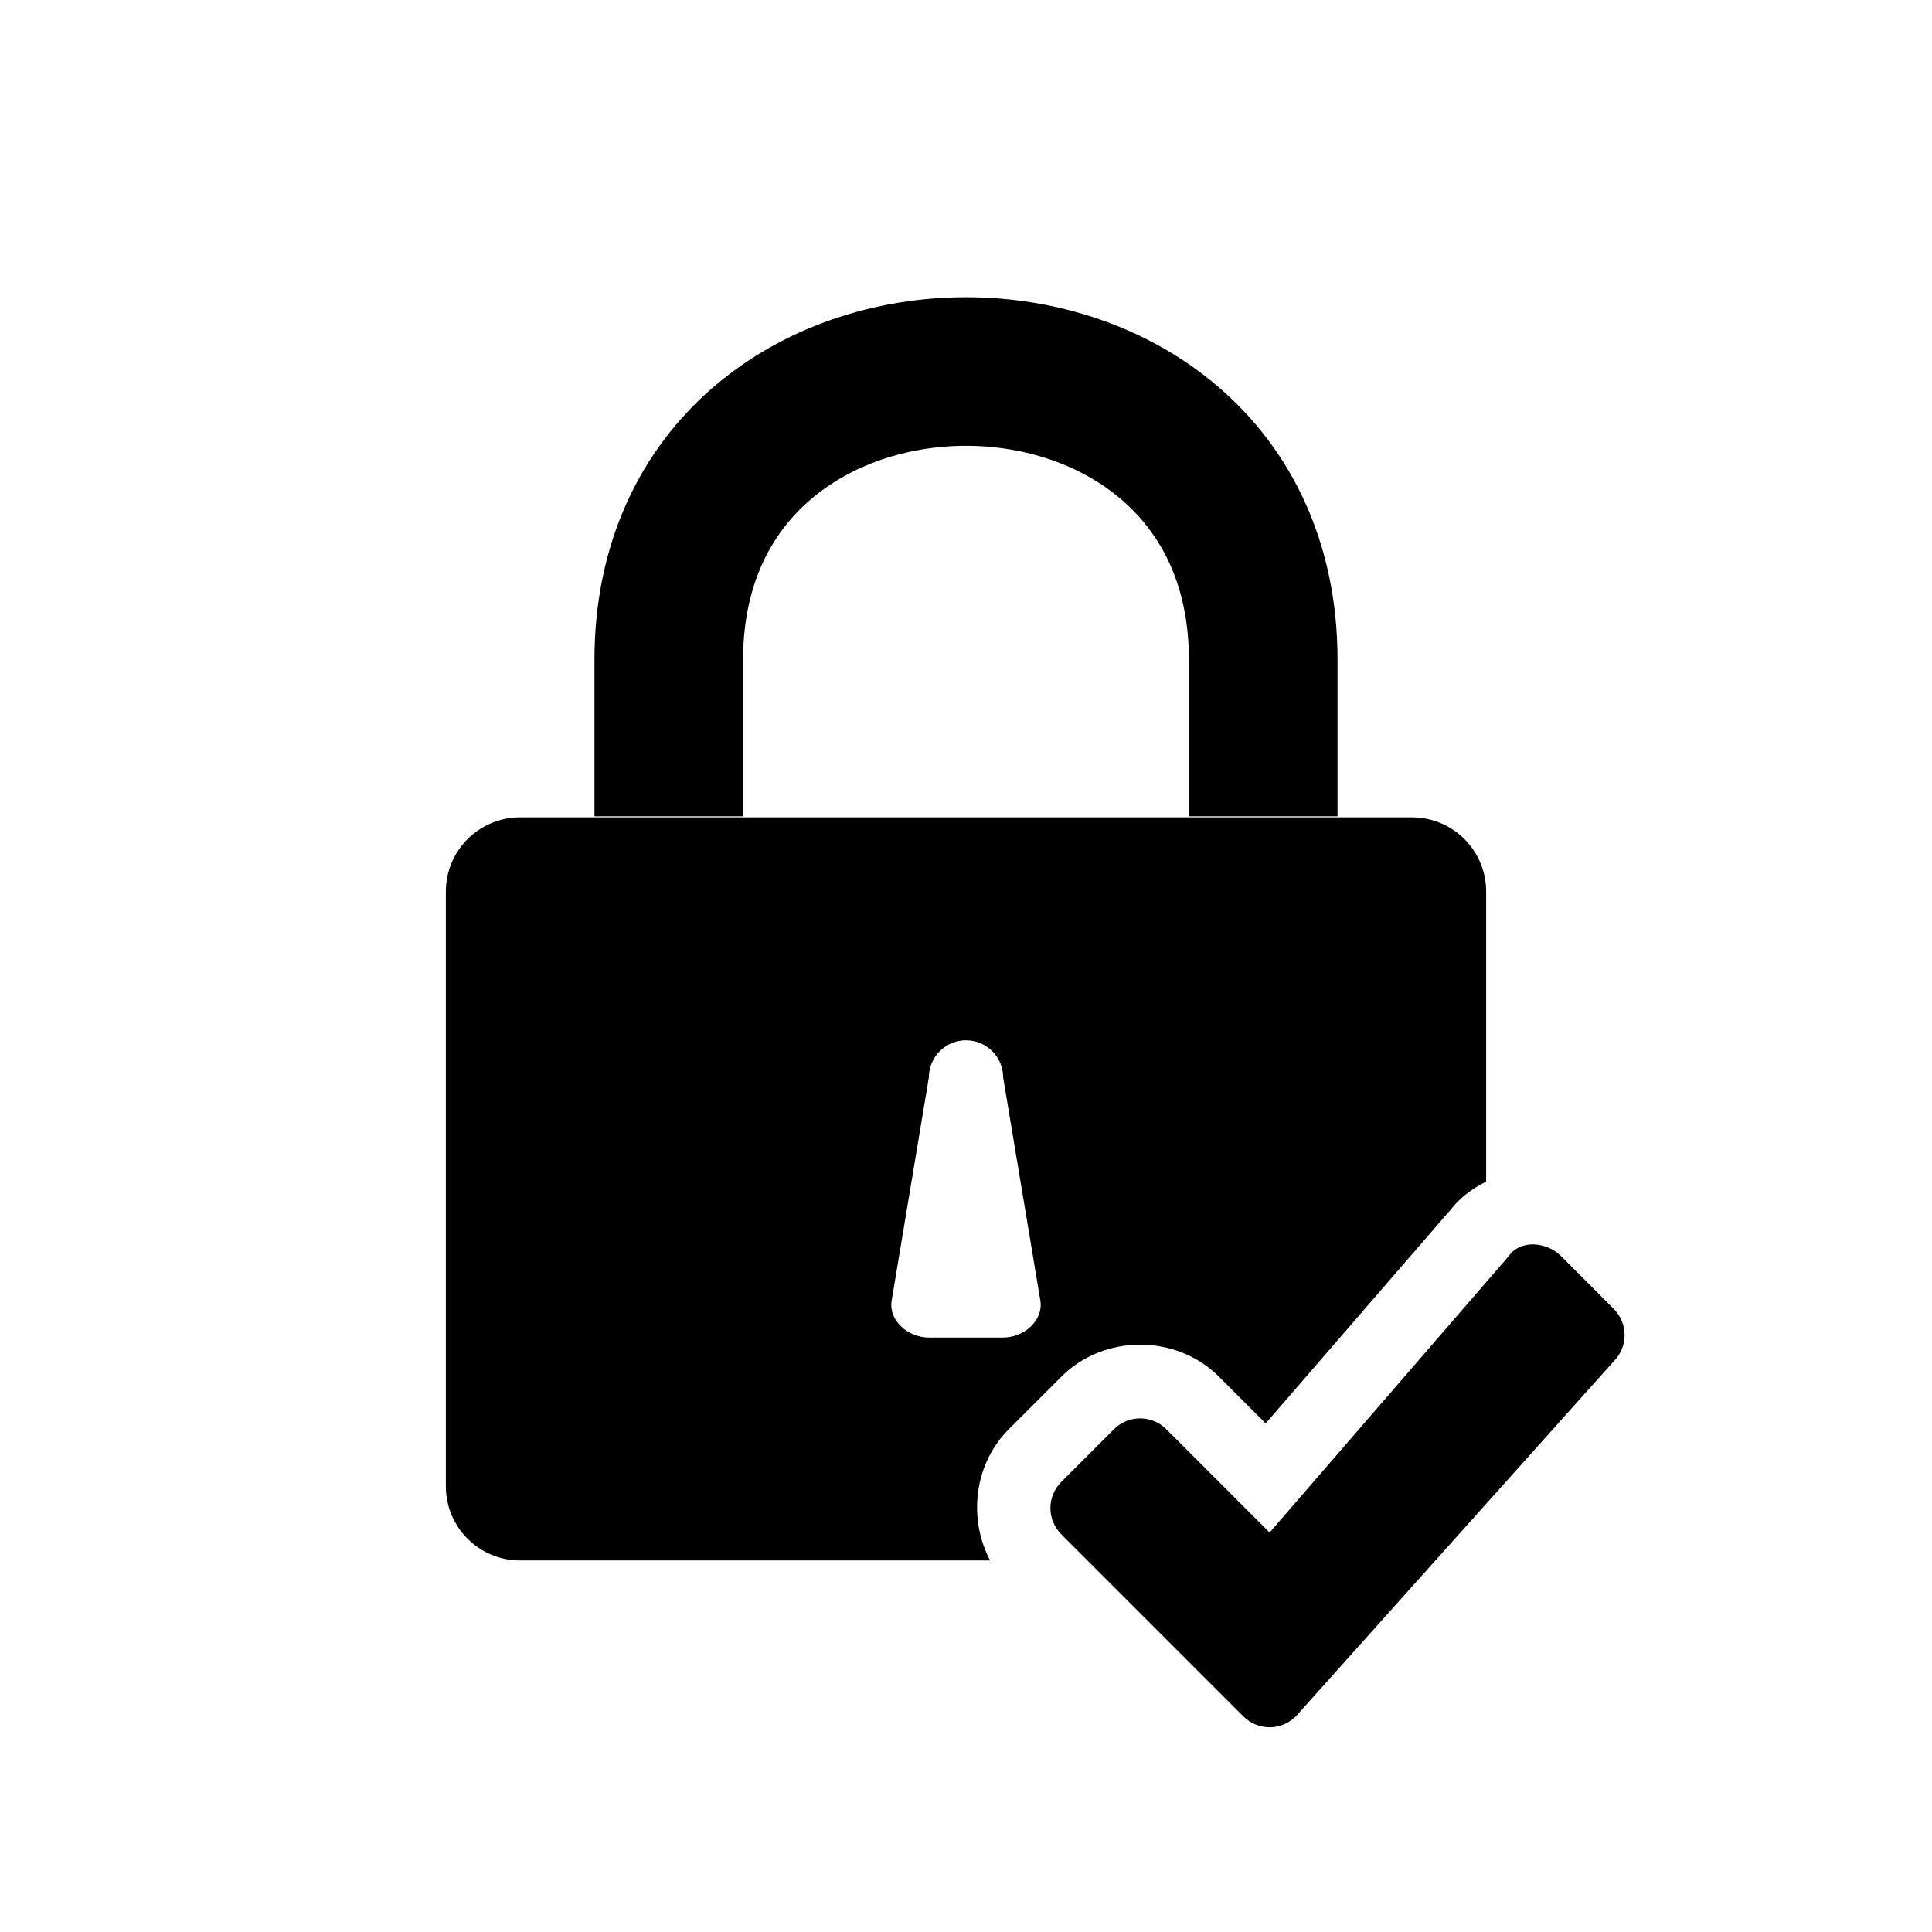 <svg width="26" height="26" viewBox="0 0 26 26" xmlns="http://www.w3.org/2000/svg">
<path d="M 7 11 C 6.446 11 6 11.446 6 12 L 6 20 C 6 20.554 6.446 21 7 21 L 13.324 21 C 13.027 20.434 13.106 19.704 13.576 19.234 L 14.283 18.527 C 14.858 17.952 15.829 17.952 16.404 18.527 L 17.033 19.156 L 19.547 16.25 L 19.477 16.342 C 19.614 16.14 19.802 15.999 20 15.902 L 20 12 C 20 11.446 19.554 11 19 11 L 7 11 z M 13 14 C 13.276 14 13.5 14.224 13.5 14.5 L 14 17.5 C 14.046 17.773 13.777 18 13.5 18 L 12.5 18 C 12.223 18 11.954 17.773 12 17.5 L 12.5 14.5 C 12.5 14.224 12.724 14 13 14 z " transform="" style="opacity: 1; fill: #000000; fill-opacity: 1; stroke: #1e4177; stroke-width: 0; stroke-linecap: round; stroke-linejoin: round; stroke-miterlimit: 4; stroke-dasharray: none; stroke-dashoffset: 0; stroke-opacity: 1;" />
<path d="M 9,10.986 9,8.881 c 0,-5.175 8,-5.175 8,0 l 0,2.105" transform="" style="fill: none; stroke: #000000; stroke-width: 2; stroke-linecap: butt; stroke-linejoin: round; stroke-miterlimit: 4; stroke-dasharray: none; stroke-opacity: 1;" />
<path d="m 20.642,16.747 c 0.133,0.004 0.269,0.06 0.367,0.158 l 0.707,0.709 c 0.196,0.196 0.196,0.511 0,0.707 l -4.277,4.777 c -0.196,0.196 -0.511,0.196 -0.707,0 l -2.449,-2.449 c -0.196,-0.196 -0.196,-0.511 0,-0.707 l 0.707,-0.707 c 0.196,-0.196 0.511,-0.196 0.707,0 l 1.389,1.389 3.217,-3.719 c 0.078,-0.114 0.207,-0.162 0.34,-0.158 z" transform="" style="opacity: 1; fill: #000000; fill-opacity: 1; stroke: none; stroke-width: 1; stroke-linecap: round; stroke-linejoin: round; stroke-miterlimit: 4; stroke-dasharray: none; stroke-dashoffset: 0; stroke-opacity: 1;" />
</svg>